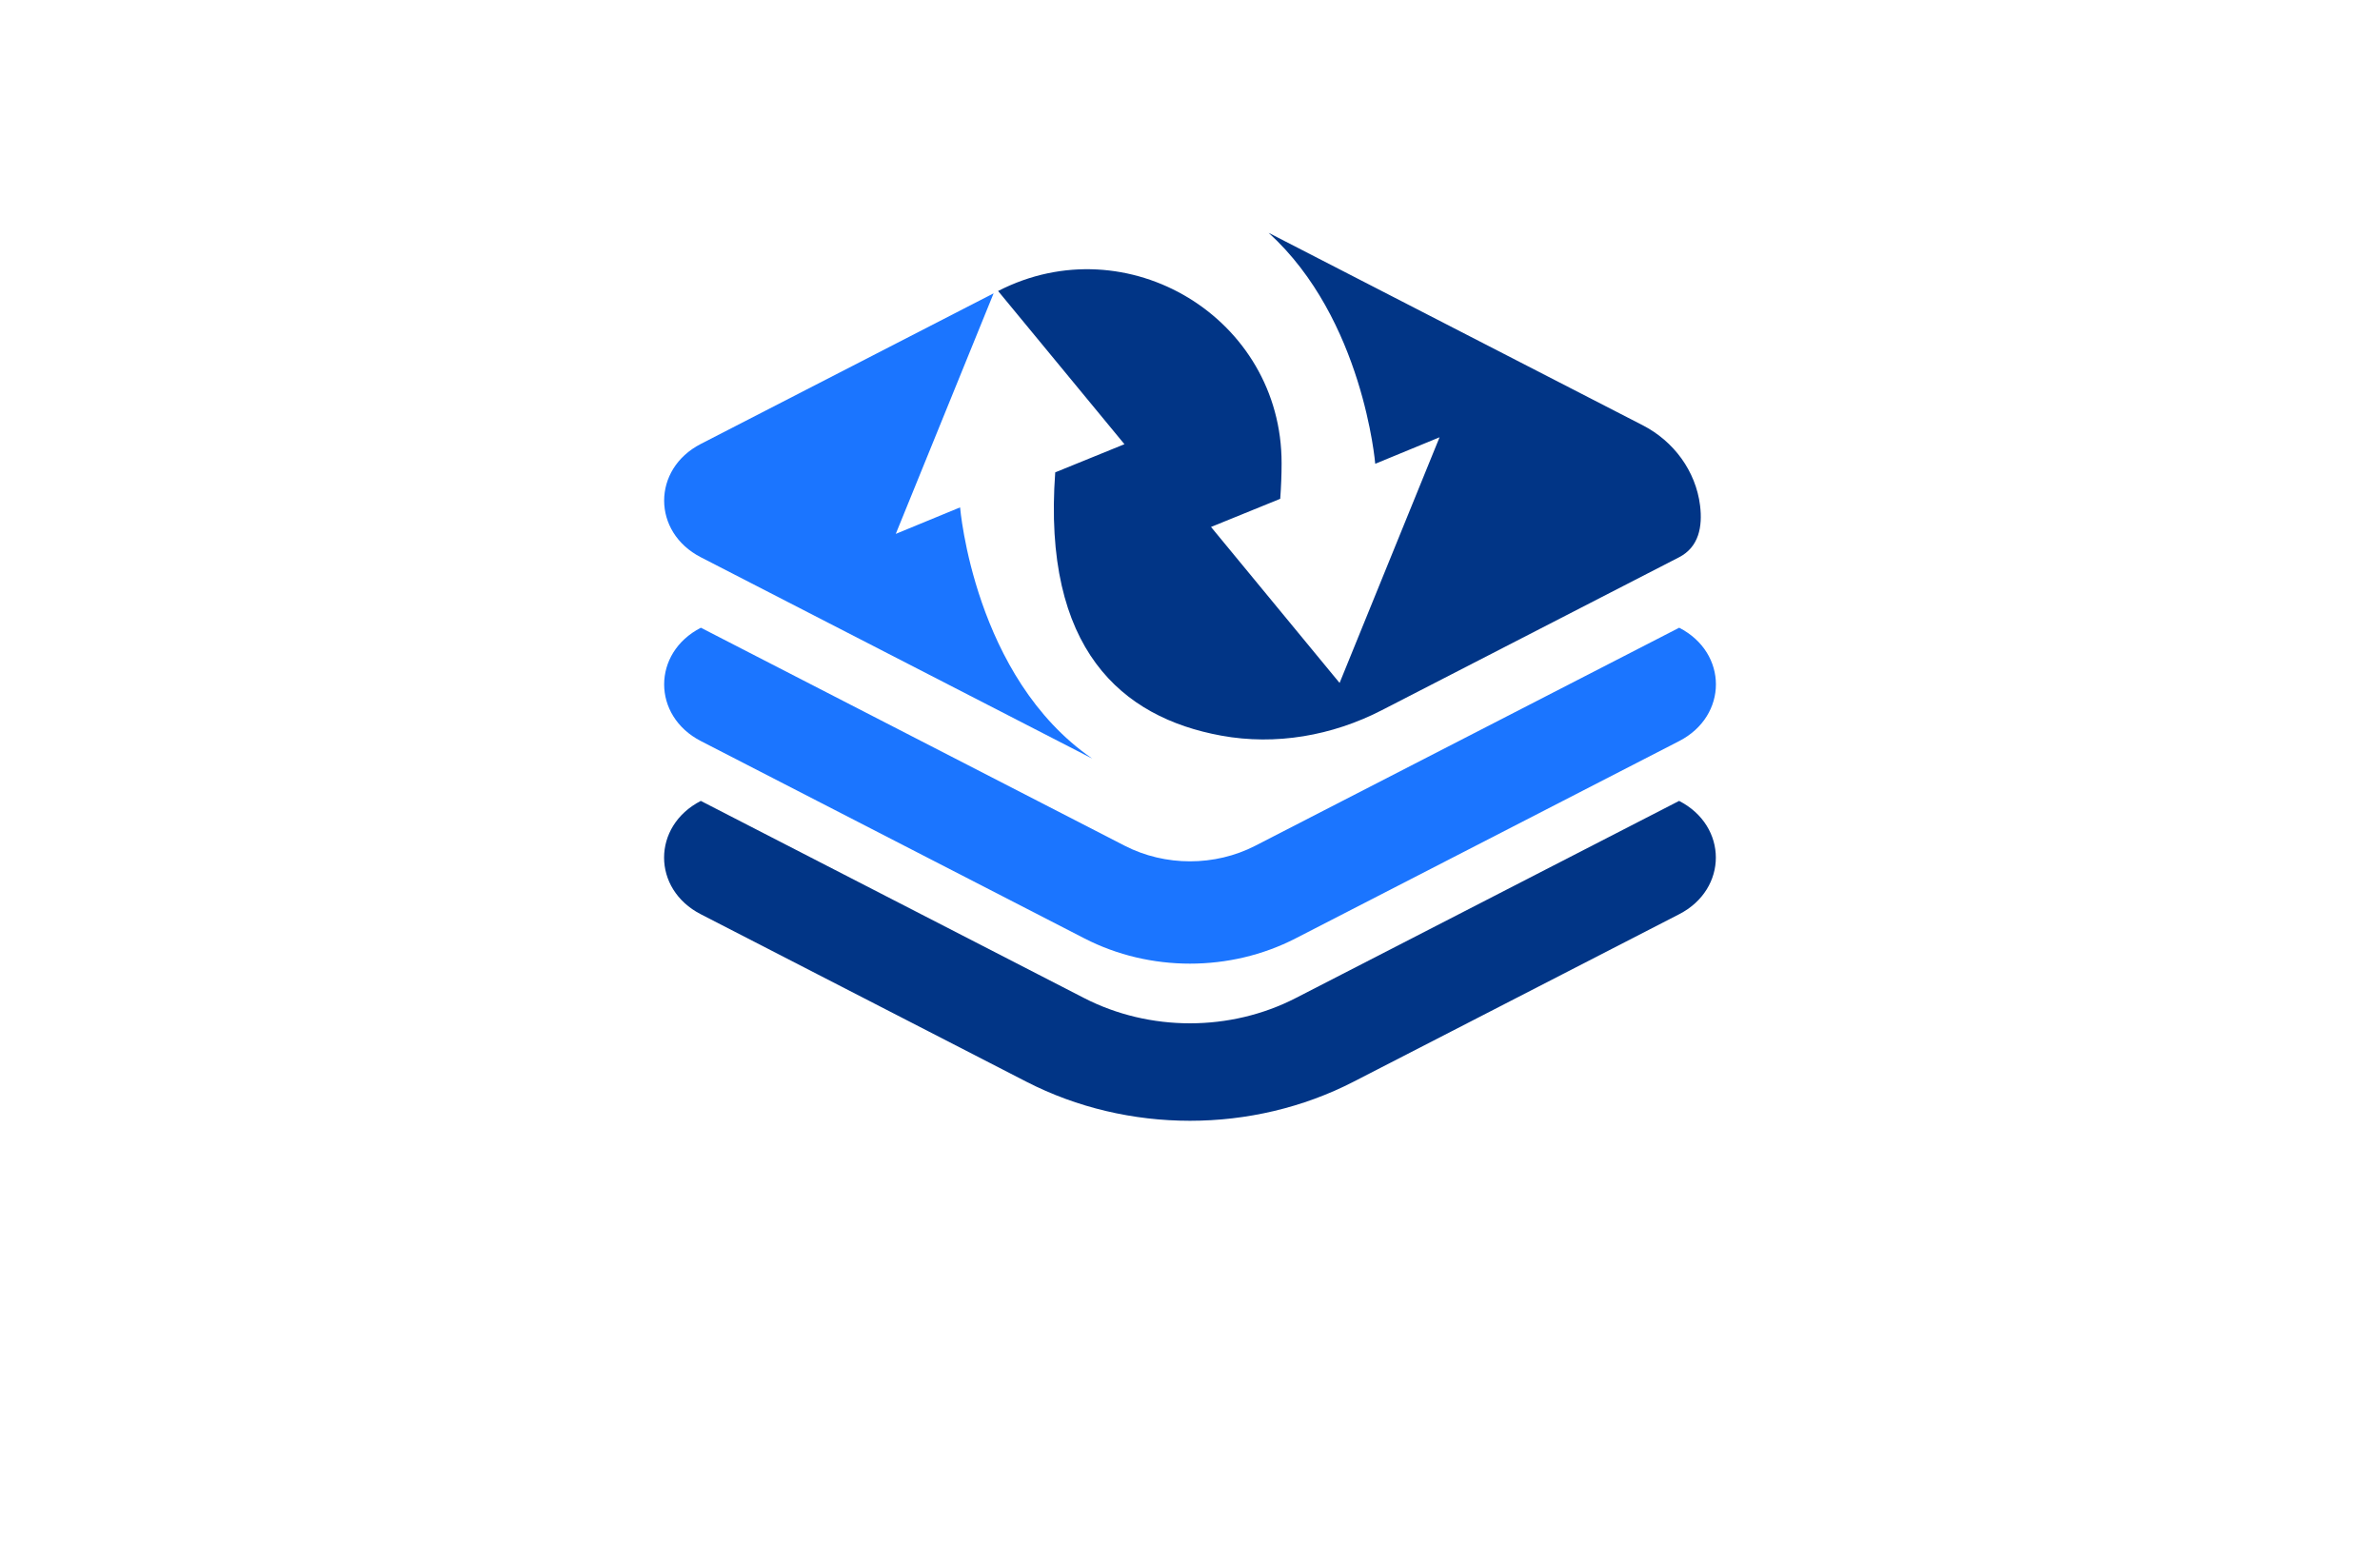 <?xml version="1.0" encoding="utf-8"?>
<!-- Generator: Adobe Illustrator 27.8.1, SVG Export Plug-In . SVG Version: 6.00 Build 0)  -->
<svg version="1.1" id="Layer_1" xmlns="http://www.w3.org/2000/svg" xmlns:xlink="http://www.w3.org/1999/xlink" x="0px" y="0px"
	 viewBox="0 0 350 230" style="enable-background:new 0 0 350 230;" xml:space="preserve">
<style type="text/css">
	.st0{fill:#F8FFD9;}
	.st1{fill:#FEFFE6;}
	.st2{fill:#CFF7F9;}
	.st3{fill:#E5E3CA;}
	.st4{fill:#FAFFD7;}
	.st5{fill:#FFF4EB;}
	.st6{fill:#FFFAD9;}
	.st7{fill:#D9FFF8;}
	.st8{fill:#FFEED9;}
	.st9{fill:#B9E1EA;}
	.st10{fill:#D9FFDA;}
	.st11{fill:#E0FFD9;}
	.st12{fill:#004A63;}
	.st13{fill:#C2F9D9;}
	.st14{fill:#FFF4D9;}
	.st15{fill:#D7F6FF;}
	.st16{fill:#EAF4B5;}
	.st17{fill:#013586;}
	.st18{fill:#005868;}
	.st19{fill:#FF0087;}
	.st20{fill:#002F44;}
	.st21{fill:#FC9500;}
	.st22{fill:#003144;}
	.st23{fill:#00AAFF;}
	.st24{fill:#00FFE6;}
	.st25{fill:#F46CFF;}
	.st26{fill:#0043FF;}
	.st27{fill:#977D00;}
	.st28{fill-rule:evenodd;clip-rule:evenodd;fill:#5BB200;}
	.st29{fill-rule:evenodd;clip-rule:evenodd;fill:#747C04;}
	.st30{fill:#735500;}
	.st31{fill:#4D0600;}
	.st32{fill-rule:evenodd;clip-rule:evenodd;fill:#FF0074;}
	.st33{fill-rule:evenodd;clip-rule:evenodd;fill:#004972;}
	.st34{fill:#FFDB43;}
	.st35{fill:#34A853;}
	.st36{fill:#4285F4;}
	.st37{fill-rule:evenodd;clip-rule:evenodd;fill:#C2C700;}
	.st38{fill-rule:evenodd;clip-rule:evenodd;fill:#FF0062;}
	.st39{fill-rule:evenodd;clip-rule:evenodd;fill:#C44600;}
	.st40{fill:#02D3BE;}
	.st41{fill:#D3B900;}
	.st42{fill:#0055FF;}
	.st43{fill:#D17315;}
	.st44{fill:#9E580B;}
	.st45{fill:url(#SVGID_1_);}
	.st46{fill:#05ADFC;}
	.st47{fill:#F1F9C2;}
	.st48{fill-rule:evenodd;clip-rule:evenodd;fill:#282000;}
	.st49{fill:#414042;}
	.st50{fill:#002E96;}
	.st51{fill:#231F20;}
	.st52{fill:#FFE01A;}
	.st53{fill:#1C87AE;}
	.st54{fill-rule:evenodd;clip-rule:evenodd;fill:#231F20;}
	.st55{fill-rule:evenodd;clip-rule:evenodd;fill:#AE6219;}
	.st56{fill-rule:evenodd;clip-rule:evenodd;fill:#ED1B2D;}
	.st57{fill-rule:evenodd;clip-rule:evenodd;fill:#FFFFFF;}
	.st58{fill:#2581D1;}
	.st59{fill:#1581B7;}
	.st60{fill:#282828;}
	.st61{fill-rule:evenodd;clip-rule:evenodd;fill:#011F4B;}
	.st62{fill-rule:evenodd;clip-rule:evenodd;fill:#005B96;}
	.st63{fill-rule:evenodd;clip-rule:evenodd;fill:#00BFFF;}
	.st64{fill-rule:evenodd;clip-rule:evenodd;fill:#D3DEE4;}
	.st65{fill-rule:evenodd;clip-rule:evenodd;fill:#E3EDF1;}
	.st66{fill:#00235A;}
	.st67{fill:#003076;}
	.st68{fill:#AE6219;}
	.st69{fill:#00BDFF;}
	.st70{display:none;fill:url(#SVGID_00000011714554508219293790000012969494766724883626_);}
	.st71{fill:none;}
	.st72{fill:#011F4B;}
	.st73{fill:#FFFFFF;}
	.st74{fill-rule:evenodd;clip-rule:evenodd;fill:#F39C12;}
	.st75{fill-rule:evenodd;clip-rule:evenodd;fill:#1297E0;}
	.st76{fill-rule:evenodd;clip-rule:evenodd;fill:#CC7C09;}
	.st77{fill-rule:evenodd;clip-rule:evenodd;fill:#19B5FE;}
	.st78{fill:#EA3560;}
	.st79{fill:#C7E7FF;}
	.st80{fill:#002D4F;}
	.st81{fill:#3382D1;}
	.st82{fill:url(#SVGID_00000107551336405775044910000004266783021429438098_);}
	.st83{fill:#009F9A;}
	.st84{fill:#0074BA;}
	.st85{fill-rule:evenodd;clip-rule:evenodd;fill:#01305C;}
	.st86{fill-rule:evenodd;clip-rule:evenodd;fill:#FF0000;}
	.st87{fill:url(#SVGID_00000040544638597469546800000010194226860472523953_);}
	.st88{fill:#01253F;}
	.st89{fill:#0EC6CE;}
	.st90{fill:#F9FAFB;}
	.st91{fill:url(#SVGID_00000180363242981484300040000013636412012755637175_);}
	.st92{fill:#293D7F;}
	.st93{fill:url(#SVGID_00000140006618721978375920000012326387020801558196_);}
	.st94{fill:url(#SVGID_00000178918997072282773360000000116155067759237818_);}
	.st95{fill:url(#SVGID_00000176722956722693268360000006474898951574943145_);}
	.st96{fill:url(#SVGID_00000084489629628886321780000018044764019777127859_);}
	.st97{fill:url(#SVGID_00000035510000811002657050000002157343904359699370_);}
	.st98{fill-rule:evenodd;clip-rule:evenodd;fill:url(#SVGID_00000007390926980013338680000003581396523661693103_);}
	.st99{fill:#00007F;}
	.st100{fill-rule:evenodd;clip-rule:evenodd;fill:#009F9A;}
	.st101{fill-rule:evenodd;clip-rule:evenodd;fill:#004A63;}
	.st102{fill:url(#SVGID_00000172418267954328438440000001093018418704956827_);}
	.st103{opacity:0.33;fill:#FAFF9C;enable-background:new    ;}
	.st104{fill:url(#SVGID_00000025402005491174443830000001029301016184904099_);}
	.st105{opacity:0.2;fill:#00005E;enable-background:new    ;}
	.st106{fill:url(#SVGID_00000075154102136380049670000011370786478184057219_);}
	.st107{fill-rule:evenodd;clip-rule:evenodd;fill:#0074BA;}
	.st108{fill-rule:evenodd;clip-rule:evenodd;fill:url(#SVGID_00000044878682062569252470000005788076458946187430_);}
	.st109{fill:#7FFFB6;}
	.st110{fill:url(#Layer_2_00000093867065079453185310000018322953696813639601_);}
	.st111{fill-rule:evenodd;clip-rule:evenodd;fill:#00ADEE;}
	.st112{fill-rule:evenodd;clip-rule:evenodd;fill:#0094D9;}
	.st113{fill-rule:evenodd;clip-rule:evenodd;fill:#FF6600;}
	.st114{fill-rule:evenodd;clip-rule:evenodd;fill:#03274D;}
	.st115{fill:url(#SVGID_00000051379581303237518970000008314750639173458365_);}
	.st116{fill:#0087FF;}
	.st117{fill:url(#SVGID_00000106859793985915514930000013383027911658021052_);}
	.st118{fill:url(#SVGID_00000008128471053620814150000015852460841907851659_);}
	.st119{fill:#9635EE;}
	.st120{fill:url(#SVGID_00000131355904977225576630000004535806843998281874_);}
	.st121{fill:url(#SVGID_00000071559915253554858530000006975159414200249770_);}
	.st122{fill:#F7FAFB;}
	.st123{fill:url(#SVGID_00000136381373849073256140000006860572458231013254_);}
	.st124{fill:url(#SVGID_00000046300748717907176910000002505863625895872154_);}
	.st125{fill:#1B75FF;}
	.st126{fill:#0147B2;}
	.st127{fill:url(#SVGID_00000176017187308719728710000001725596175473317810_);}
	.st128{fill:url(#SVGID_00000174574518419164383420000009874608325575826320_);}
	.st129{fill:#092A38;}
	.st130{fill:#00A99D;}
	.st131{fill:url(#SVGID_00000167356056504892066000000006045527968021881523_);}
	.st132{fill:url(#SVGID_00000045613127891969730580000017818127933935751062_);}
	.st133{fill:url(#SVGID_00000041994460633070900490000007330763170526164115_);}
	.st134{fill:url(#SVGID_00000160871784869101348640000011883605272208969642_);}
	.st135{fill:url(#SVGID_00000106828409260440251340000003013923054062832057_);}
	.st136{fill-rule:evenodd;clip-rule:evenodd;fill:#C1C2C4;}
</style>
<g>
	<path class="st17" d="M246.93,117.79L246.93,117.79l-49.62,25.52l-6.75,3.47c-9.63,4.96-21.5,4.96-31.14,0l-56.36-28.99l0,0
		c-7.2,3.71-7.2,12.97,0,16.67l47.88,24.63c14.89,7.66,33.23,7.66,48.11,0l14.47-7.44l33.41-17.19
		C254.13,130.76,254.13,121.49,246.93,117.79z"/>
	<path class="st125" d="M103.07,108.99l56.42,29.03c9.6,4.94,21.42,4.94,31.02,0l23.02-11.84l33.41-17.19
		c7.2-3.71,7.2-12.97,0-16.67l-49.62,25.52l-12.73,6.55c-5.93,3.05-13.24,3.05-19.18,0l-62.34-32.07l0,0
		C95.87,96.02,95.87,105.28,103.07,108.99z"/>
	<path class="st126" d="M174.99,16.79c0.01,0.05,0.01,0.1,0.02,0.15C175.01,16.94,175,16.89,174.99,16.79z"/>
	<path class="st125" d="M103.07,81.96l57.56,29.61c-17.39-11.95-19.44-36.95-19.44-36.95l-9.46,3.9l14.39-35.38l-43.06,22.15l0,0
		l0,0C95.87,68.99,95.87,78.26,103.07,81.96z"/>
	<path class="st17" d="M165.36,65.33l-0.2,0.08l-9.98,4.06c-1.9,26,9.75,36.04,24.41,38.72c8.03,1.47,16.32,0.01,23.58-3.72
		l10.34-5.32l33.41-17.19c2.93-1.51,3.47-4.54,3.09-7.61c-0.63-5.08-3.88-9.47-8.44-11.81l-55.01-28.3
		c13.94,12.67,15.68,33.97,15.68,33.97l9.46-3.9l-14.7,36.13l-1.05-1.27L178.09,77.5l0.2-0.08l9.98-4.06c0.13-1.81,0.2-3.54,0.2-5.2
		c0.05-21.37-22.69-35.14-41.69-25.36l0.71,0.86L165.36,65.33z"/>
</g>
</svg>
